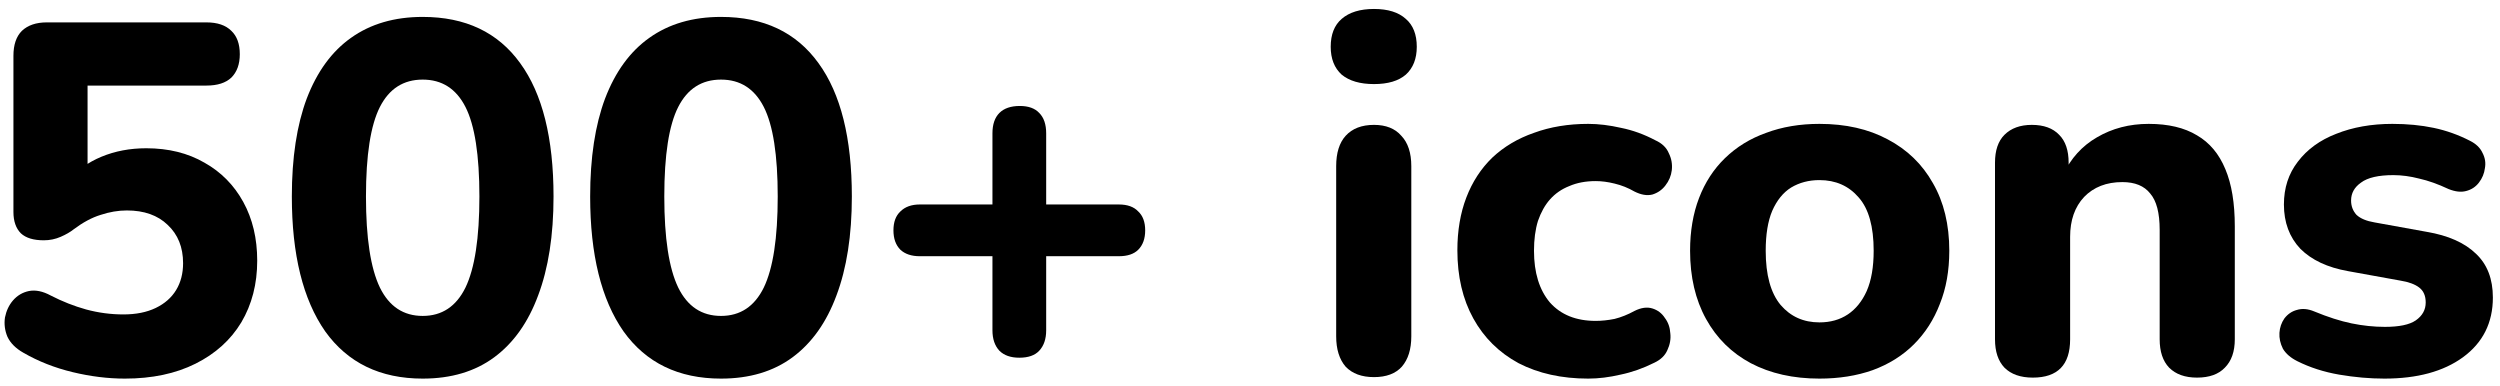 <svg width="201" height="31" viewBox="0 0 201 31" fill="currentColor" xmlns="http://www.w3.org/2000/svg">
<path d="M10.04 30.44C8.68 30.44 7.28 30.267 5.84 29.92C4.4 29.573 3.08 29.053 1.88 28.36C1.267 28.013 0.84 27.587 0.6 27.08C0.387 26.573 0.32 26.053 0.4 25.52C0.507 24.987 0.72 24.533 1.04 24.16C1.387 23.76 1.813 23.507 2.32 23.4C2.853 23.293 3.44 23.413 4.08 23.76C5.013 24.24 5.96 24.613 6.92 24.88C7.907 25.147 8.907 25.28 9.92 25.28C10.933 25.28 11.8 25.107 12.52 24.76C13.24 24.413 13.787 23.933 14.16 23.32C14.533 22.707 14.72 21.987 14.72 21.16C14.72 19.88 14.307 18.853 13.48 18.08C12.68 17.307 11.587 16.92 10.2 16.92C9.507 16.92 8.8 17.04 8.08 17.28C7.387 17.493 6.667 17.88 5.92 18.44C5.653 18.653 5.307 18.853 4.88 19.04C4.453 19.227 4 19.32 3.52 19.32C2.693 19.32 2.08 19.133 1.68 18.76C1.28 18.36 1.08 17.787 1.08 17.04V4.48C1.08 3.6 1.307 2.933 1.76 2.48C2.24 2.027 2.907 1.8 3.76 1.8H16.6C17.48 1.8 18.147 2.027 18.6 2.48C19.053 2.907 19.28 3.533 19.28 4.36C19.28 5.16 19.053 5.787 18.6 6.24C18.147 6.667 17.48 6.88 16.6 6.88H7.04V14.52H5.52C6.187 13.693 7.067 13.053 8.16 12.6C9.253 12.147 10.453 11.92 11.76 11.92C13.547 11.92 15.107 12.307 16.44 13.08C17.773 13.827 18.813 14.88 19.56 16.24C20.307 17.6 20.68 19.173 20.68 20.96C20.68 22.827 20.253 24.48 19.4 25.92C18.547 27.333 17.32 28.44 15.72 29.24C14.12 30.04 12.227 30.44 10.04 30.44Z" fill="currentColor"/>
<path d="M33.984 30.44C30.571 30.44 27.958 29.173 26.144 26.64C24.358 24.08 23.464 20.467 23.464 15.8C23.464 12.68 23.864 10.053 24.664 7.92C25.491 5.76 26.678 4.133 28.224 3.04C29.798 1.92 31.718 1.36 33.984 1.36C37.424 1.36 40.038 2.6 41.824 5.08C43.611 7.533 44.504 11.107 44.504 15.8C44.504 18.92 44.091 21.573 43.264 23.76C42.464 25.92 41.291 27.573 39.744 28.72C38.198 29.867 36.278 30.44 33.984 30.44ZM33.984 25.4C35.531 25.4 36.678 24.64 37.424 23.12C38.171 21.573 38.544 19.133 38.544 15.8C38.544 12.467 38.171 10.067 37.424 8.6C36.678 7.133 35.531 6.4 33.984 6.4C32.438 6.4 31.291 7.133 30.544 8.6C29.798 10.067 29.424 12.467 29.424 15.8C29.424 19.133 29.798 21.573 30.544 23.12C31.291 24.64 32.438 25.4 33.984 25.4Z" fill="currentColor"/>
<path d="M57.969 30.44C54.556 30.44 51.942 29.173 50.129 26.64C48.342 24.08 47.449 20.467 47.449 15.8C47.449 12.68 47.849 10.053 48.649 7.92C49.475 5.76 50.662 4.133 52.209 3.04C53.782 1.92 55.702 1.36 57.969 1.36C61.409 1.36 64.022 2.6 65.809 5.08C67.596 7.533 68.489 11.107 68.489 15.8C68.489 18.92 68.076 21.573 67.249 23.76C66.449 25.92 65.275 27.573 63.729 28.72C62.182 29.867 60.262 30.44 57.969 30.44ZM57.969 25.4C59.516 25.4 60.662 24.64 61.409 23.12C62.156 21.573 62.529 19.133 62.529 15.8C62.529 12.467 62.156 10.067 61.409 8.6C60.662 7.133 59.516 6.4 57.969 6.4C56.422 6.4 55.276 7.133 54.529 8.6C53.782 10.067 53.409 12.467 53.409 15.8C53.409 19.133 53.782 21.573 54.529 23.12C55.276 24.64 56.422 25.4 57.969 25.4Z" fill="currentColor"/>
<path d="M81.953 28.76C81.26 28.76 80.727 28.573 80.353 28.2C79.98 27.8 79.793 27.253 79.793 26.56V20.6H73.953C73.287 20.6 72.766 20.427 72.393 20.08C72.02 19.707 71.833 19.187 71.833 18.52C71.833 17.853 72.02 17.347 72.393 17C72.766 16.627 73.287 16.44 73.953 16.44H79.793V10.72C79.793 10 79.98 9.453 80.353 9.08C80.727 8.707 81.273 8.52 81.993 8.52C82.686 8.52 83.207 8.707 83.553 9.08C83.927 9.453 84.113 10 84.113 10.72V16.44H89.953C90.647 16.44 91.166 16.627 91.513 17C91.886 17.347 92.073 17.853 92.073 18.52C92.073 19.187 91.886 19.707 91.513 20.08C91.166 20.427 90.647 20.6 89.953 20.6H84.113V26.56C84.113 27.253 83.927 27.8 83.553 28.2C83.207 28.573 82.673 28.76 81.953 28.76Z" fill="currentColor"/>
<path d="M110.469 30.32C109.483 30.32 108.723 30.04 108.189 29.48C107.683 28.893 107.429 28.08 107.429 27.04V13.36C107.429 12.293 107.683 11.48 108.189 10.92C108.723 10.333 109.483 10.04 110.469 10.04C111.429 10.04 112.163 10.333 112.669 10.92C113.203 11.48 113.469 12.293 113.469 13.36V27.04C113.469 28.08 113.216 28.893 112.709 29.48C112.203 30.04 111.456 30.32 110.469 30.32ZM110.469 6.76C109.349 6.76 108.483 6.507 107.869 6C107.283 5.467 106.989 4.72 106.989 3.76C106.989 2.773 107.283 2.027 107.869 1.52C108.483 0.987 109.349 0.72 110.469 0.72C111.589 0.72 112.443 0.987 113.029 1.52C113.616 2.027 113.909 2.773 113.909 3.76C113.909 4.72 113.616 5.467 113.029 6C112.443 6.507 111.589 6.76 110.469 6.76Z" fill="currentColor"/>
<path d="M127.693 30.44C125.559 30.44 123.693 30.027 122.093 29.2C120.519 28.347 119.306 27.147 118.453 25.6C117.599 24.053 117.173 22.227 117.173 20.12C117.173 18.547 117.413 17.133 117.893 15.88C118.373 14.627 119.066 13.56 119.973 12.68C120.906 11.8 122.026 11.133 123.333 10.68C124.639 10.2 126.093 9.96 127.693 9.96C128.519 9.96 129.399 10.067 130.333 10.28C131.266 10.467 132.186 10.8 133.093 11.28C133.626 11.52 133.986 11.867 134.173 12.32C134.386 12.747 134.466 13.2 134.413 13.68C134.359 14.133 134.186 14.547 133.893 14.92C133.626 15.267 133.279 15.507 132.853 15.64C132.426 15.747 131.946 15.667 131.413 15.4C130.906 15.107 130.373 14.893 129.813 14.76C129.279 14.627 128.773 14.56 128.293 14.56C127.493 14.56 126.786 14.693 126.173 14.96C125.559 15.2 125.039 15.56 124.613 16.04C124.213 16.493 123.893 17.067 123.653 17.76C123.439 18.453 123.333 19.253 123.333 20.16C123.333 21.92 123.759 23.307 124.613 24.32C125.493 25.307 126.719 25.8 128.293 25.8C128.773 25.8 129.279 25.747 129.813 25.64C130.346 25.507 130.879 25.293 131.413 25C131.946 24.733 132.426 24.667 132.853 24.8C133.279 24.933 133.613 25.187 133.853 25.56C134.119 25.907 134.266 26.32 134.293 26.8C134.346 27.253 134.266 27.707 134.053 28.16C133.866 28.587 133.519 28.92 133.013 29.16C132.106 29.613 131.199 29.933 130.293 30.12C129.386 30.333 128.519 30.44 127.693 30.44Z" fill="currentColor"/>
<path d="M146.283 30.44C144.177 30.44 142.337 30.027 140.763 29.2C139.217 28.373 138.017 27.187 137.163 25.64C136.31 24.093 135.883 22.267 135.883 20.16C135.883 18.587 136.123 17.173 136.603 15.92C137.083 14.667 137.777 13.6 138.683 12.72C139.617 11.813 140.723 11.133 142.003 10.68C143.283 10.2 144.71 9.96 146.283 9.96C148.39 9.96 150.217 10.373 151.763 11.2C153.337 12.027 154.55 13.2 155.403 14.72C156.283 16.24 156.723 18.053 156.723 20.16C156.723 21.76 156.47 23.187 155.963 24.44C155.483 25.693 154.79 26.773 153.883 27.68C152.977 28.587 151.87 29.28 150.563 29.76C149.283 30.213 147.857 30.44 146.283 30.44ZM146.283 25.92C147.163 25.92 147.923 25.707 148.563 25.28C149.203 24.853 149.71 24.227 150.083 23.4C150.457 22.547 150.643 21.467 150.643 20.16C150.643 18.213 150.243 16.787 149.443 15.88C148.643 14.947 147.59 14.48 146.283 14.48C145.43 14.48 144.67 14.68 144.003 15.08C143.363 15.48 142.857 16.107 142.483 16.96C142.137 17.787 141.963 18.853 141.963 20.16C141.963 22.107 142.363 23.56 143.163 24.52C143.963 25.453 145.003 25.92 146.283 25.92Z" fill="currentColor"/>
<path d="M163.438 30.36C162.451 30.36 161.691 30.093 161.158 29.56C160.651 29.027 160.398 28.267 160.398 27.28V13.08C160.398 12.093 160.651 11.347 161.158 10.84C161.691 10.307 162.425 10.04 163.358 10.04C164.318 10.04 165.051 10.307 165.558 10.84C166.065 11.347 166.318 12.093 166.318 13.08V15.36L165.878 14.04C166.491 12.733 167.398 11.733 168.598 11.04C169.825 10.32 171.211 9.96 172.758 9.96C174.331 9.96 175.625 10.267 176.638 10.88C177.651 11.467 178.411 12.373 178.918 13.6C179.425 14.8 179.678 16.333 179.678 18.2V27.28C179.678 28.267 179.411 29.027 178.878 29.56C178.371 30.093 177.625 30.36 176.638 30.36C175.678 30.36 174.931 30.093 174.398 29.56C173.891 29.027 173.638 28.267 173.638 27.28V18.48C173.638 17.12 173.385 16.147 172.878 15.56C172.398 14.947 171.651 14.64 170.638 14.64C169.358 14.64 168.331 15.04 167.558 15.84C166.811 16.64 166.438 17.707 166.438 19.04V27.28C166.438 29.333 165.438 30.36 163.438 30.36Z" fill="currentColor"/>
<path d="M191.707 30.44C190.534 30.44 189.321 30.333 188.067 30.12C186.841 29.907 185.721 29.547 184.707 29.04C184.174 28.773 183.787 28.44 183.547 28.04C183.334 27.613 183.241 27.187 183.267 26.76C183.294 26.333 183.427 25.947 183.667 25.6C183.934 25.253 184.267 25.027 184.667 24.92C185.094 24.787 185.561 24.827 186.067 25.04C187.161 25.493 188.161 25.813 189.067 26C189.974 26.187 190.867 26.28 191.747 26.28C192.894 26.28 193.721 26.107 194.227 25.76C194.761 25.387 195.027 24.907 195.027 24.32C195.027 23.787 194.854 23.387 194.507 23.12C194.161 22.853 193.654 22.667 192.987 22.56L188.787 21.8C187.134 21.507 185.854 20.907 184.947 20C184.067 19.067 183.627 17.88 183.627 16.44C183.627 15.107 184.001 13.96 184.747 13C185.494 12.013 186.521 11.267 187.827 10.76C189.161 10.227 190.667 9.96 192.347 9.96C193.547 9.96 194.654 10.067 195.667 10.28C196.681 10.493 197.654 10.84 198.587 11.32C199.067 11.56 199.401 11.88 199.587 12.28C199.801 12.68 199.867 13.093 199.787 13.52C199.734 13.947 199.574 14.333 199.307 14.68C199.041 15.027 198.694 15.253 198.267 15.36C197.867 15.467 197.401 15.413 196.867 15.2C196.014 14.8 195.227 14.52 194.507 14.36C193.787 14.173 193.094 14.08 192.427 14.08C191.227 14.08 190.361 14.28 189.827 14.68C189.294 15.053 189.027 15.533 189.027 16.12C189.027 16.573 189.174 16.96 189.467 17.28C189.787 17.573 190.267 17.773 190.907 17.88L195.107 18.64C196.841 18.933 198.161 19.52 199.067 20.4C199.974 21.253 200.427 22.427 200.427 23.92C200.427 25.947 199.627 27.547 198.027 28.72C196.454 29.867 194.347 30.44 191.707 30.44Z" fill="currentColor"/>
</svg>

